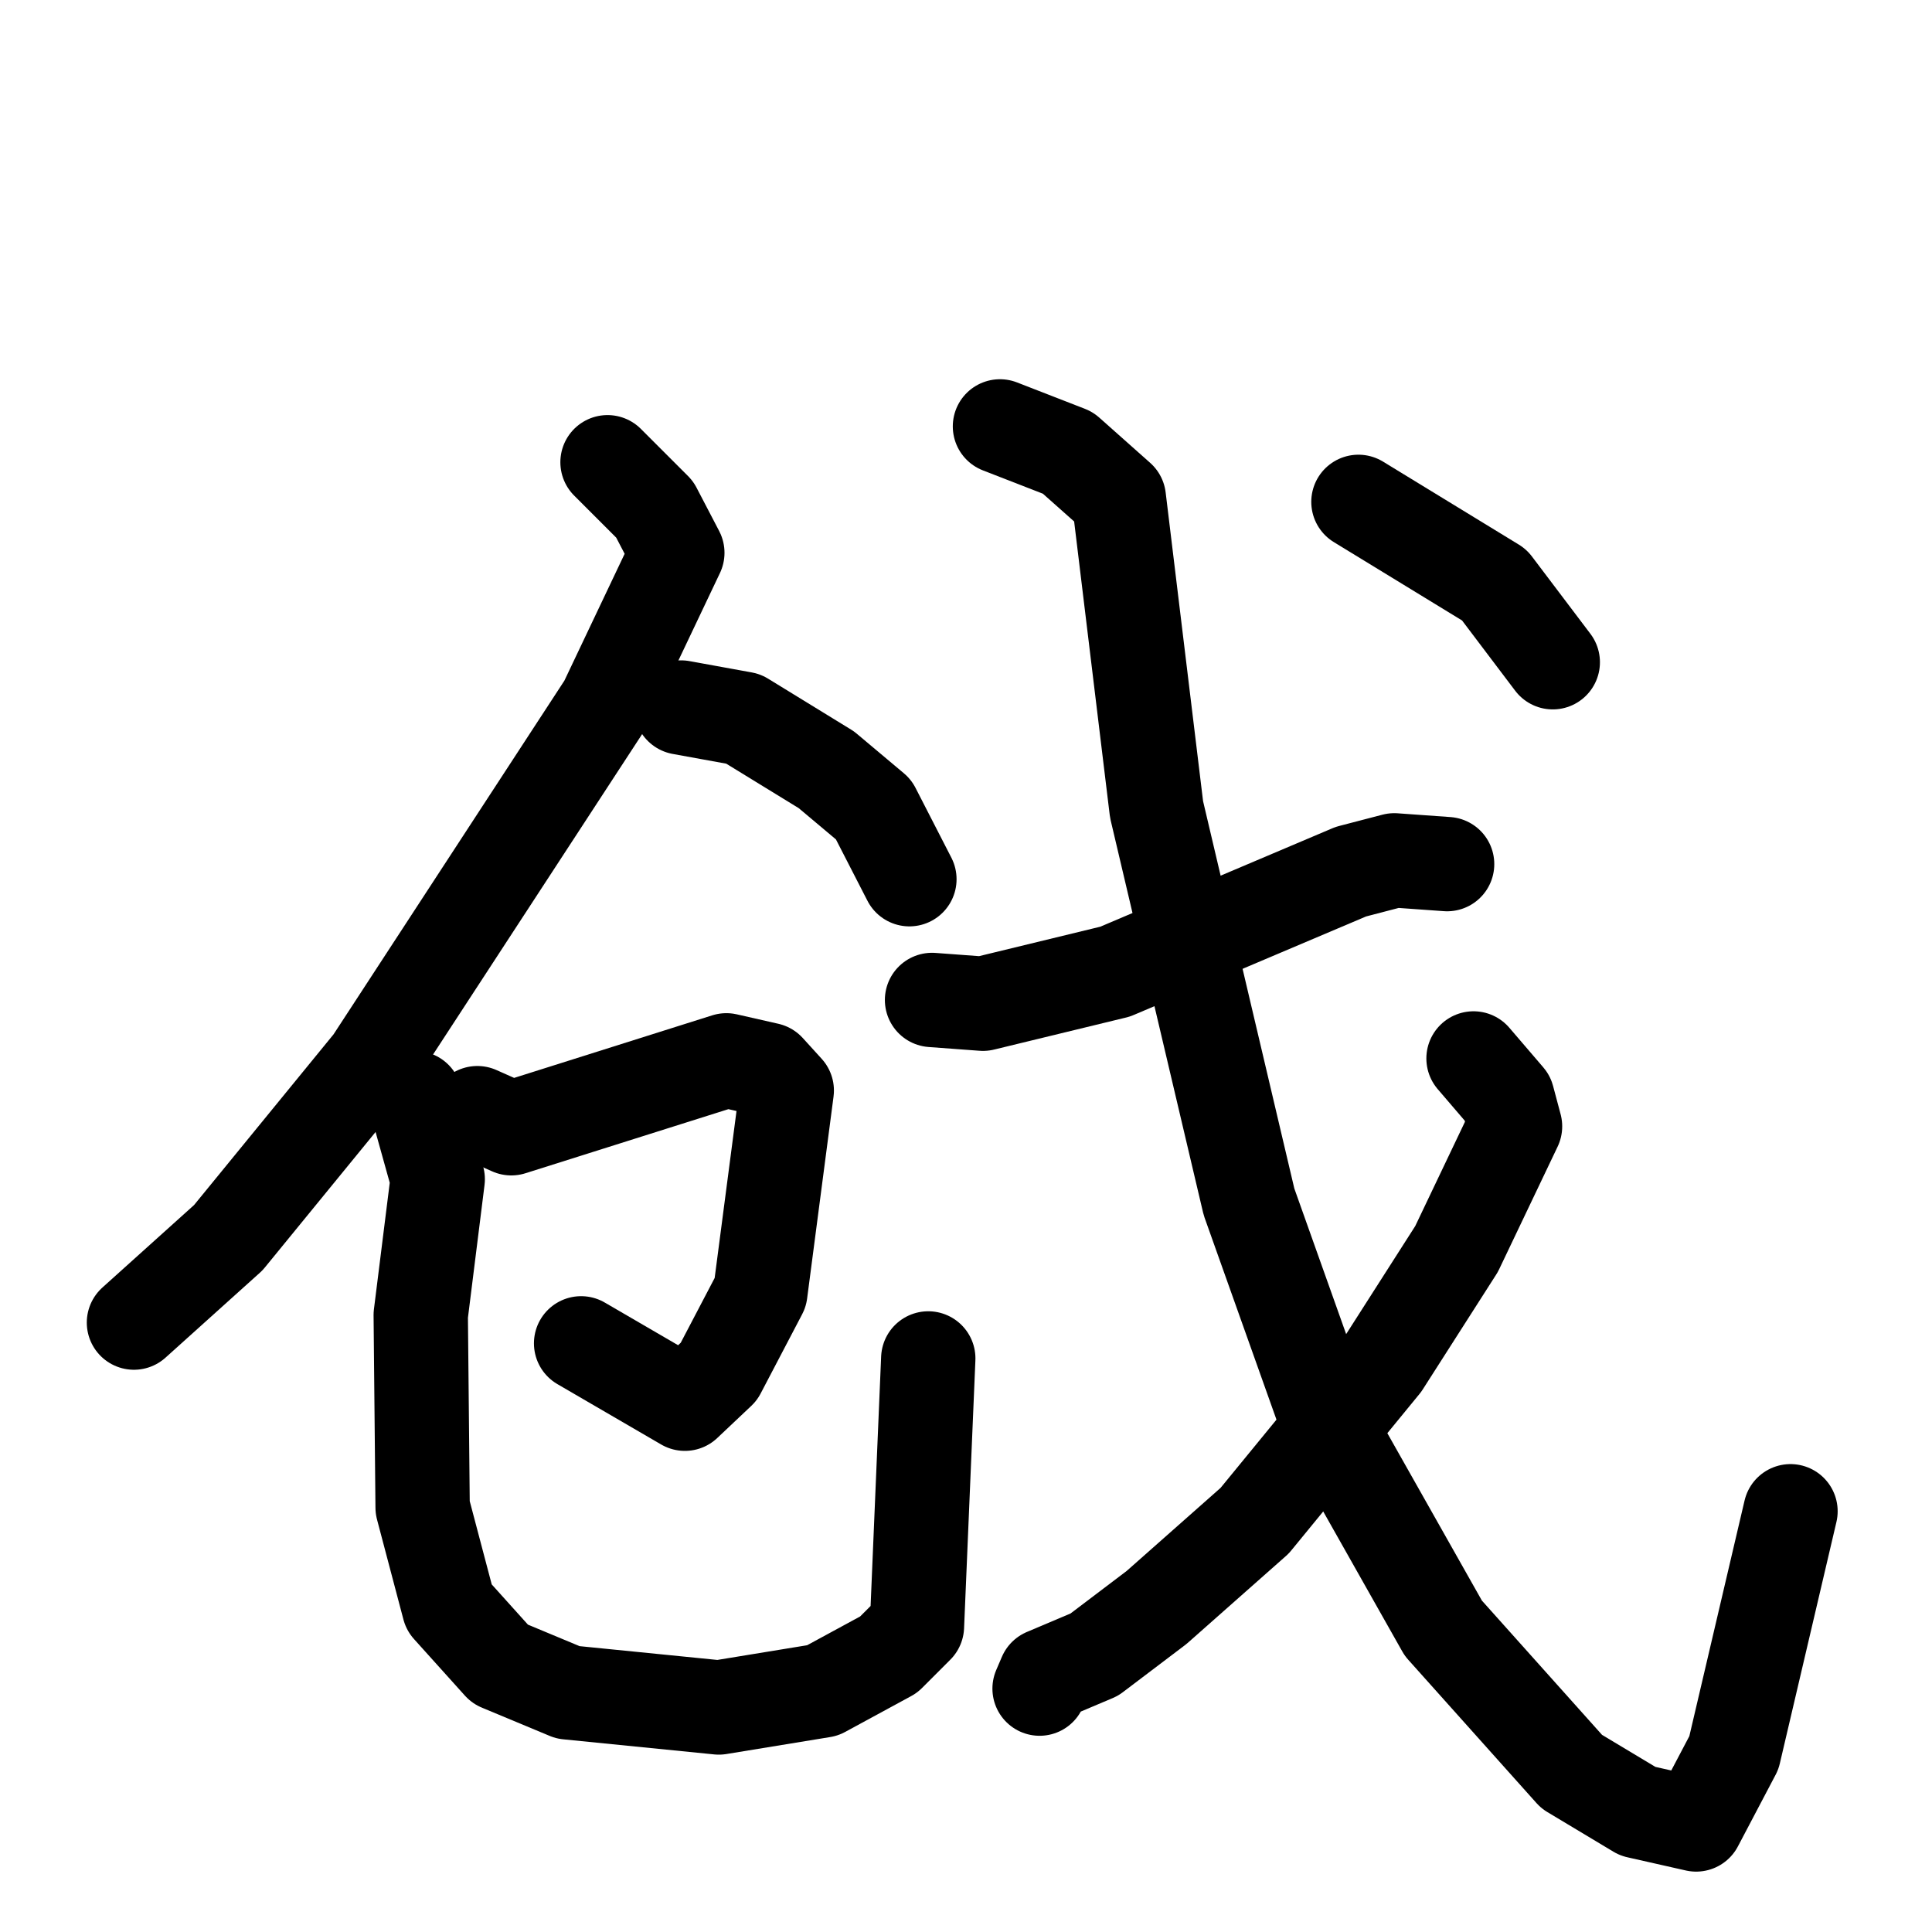 <svg xmlns="http://www.w3.org/2000/svg" viewBox="0 0 1024 1024">
  <g style="fill:none;stroke:#000000;stroke-width:50;stroke-linecap:round;stroke-linejoin:round;" transform="scale(1, 1) translate(0, 0)">
    <path d="M 322.0,245.0 L 347.0,270.0 L 359.0,293.0 L 321.0,373.0 L 197.0,563.0 L 121.0,656.0 L 71.0,701.0"/>
    <path d="M 361.0,375.0 L 394.0,381.0 L 438.0,408.0 L 463.0,429.0 L 482.0,466.0"/>
    <path d="M 253.0,590.0 L 271.0,598.0 L 385.0,562.0 L 407.0,567.0 L 417.0,578.0 L 403.0,685.0 L 381.0,727.0 L 363.0,744.0 L 308.0,712.0"/>
    <path d="M 220.0,582.0 L 232.0,625.0 L 223.0,697.0 L 224.0,799.0 L 238.0,852.0 L 265.0,882.0 L 301.0,897.0 L 381.0,905.0 L 436.0,896.0 L 471.0,877.0 L 486.0,862.0 L 492.0,720.0"/>
    <path d="M 494.0,530.0 L 521.0,532.0 L 591.0,515.0 L 716.0,462.0 L 739.0,456.0 L 767.0,458.0"/>
    <path d="M 530.0,226.0 L 566.0,240.0 L 593.0,264.0 L 613.0,429.0 L 662.0,637.0 L 704.0,755.0 L 765.0,863.0 L 833.0,939.0 L 868.0,960.0 L 899.0,967.0 L 919.0,929.0 L 949.0,801.0"/>
    <path d="M 781.0,561.0 L 799.0,582.0 L 803.0,597.0 L 772.0,662.0 L 733.0,723.0 L 665.0,806.0 L 613.0,852.0 L 580.0,877.0 L 554.0,888.0 L 551.0,895.0"/>
    <path d="M 720.0,266.0 L 792.0,310.0 L 823.0,351.0"/>
  </g>
</svg>
